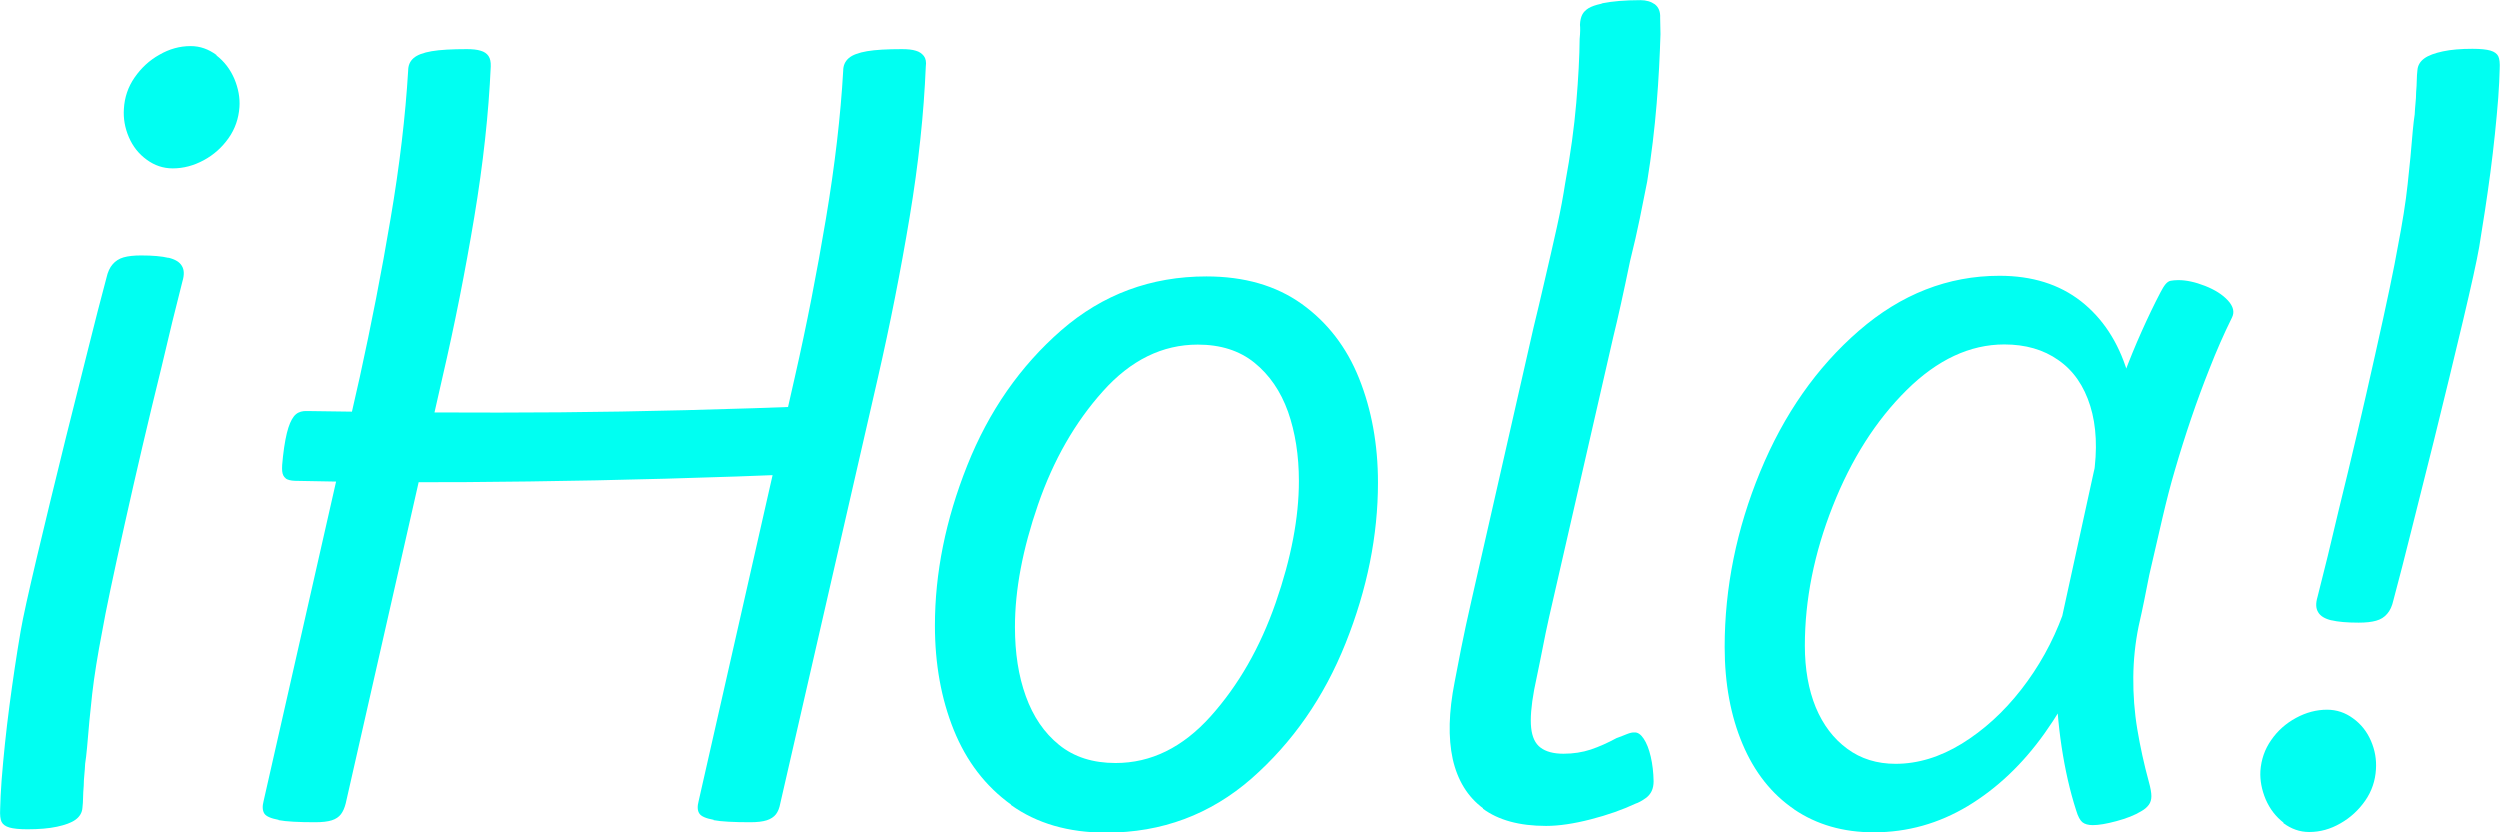 <?xml version="1.0" encoding="UTF-8"?>
<svg xmlns="http://www.w3.org/2000/svg" xmlns:xlink="http://www.w3.org/1999/xlink" viewBox="0 0 156.19 52">
  <defs>
    <clipPath id="clippath">
      <polygon points="-740.31 1825.62 -111.94 1766.83 -118.79 1229.54 -771.13 1404.28 -740.31 1825.62" style="fill: none;"/>
    </clipPath>
  </defs>
  <g style="isolation: isolate;">
    <g id="Juego">
      <g style="mix-blend-mode: multiply;">
        <g style="clip-path: url(#clippath);">
          <g id="Doble_página_13-14.psb" data-name="Doble página 13-14.psb" style="mix-blend-mode: multiply;">
          </g>
        </g>
      </g>
      <g>
        <path d="m10.52,16.1c.42.1.7.27.84.51.15.24.16.56.04.96-.41,1.59-.85,3.4-1.32,5.41-.8,3.24-1.56,6.49-2.28,9.72s-1.2,5.5-1.42,6.77c-.28,1.45-.49,2.75-.62,3.88-.13,1.14-.23,2.25-.32,3.34-.04.43-.08.77-.12,1.02-.01.25-.03.47-.05.69-.02.21-.04.45-.04.7-.02.27-.04.52-.04.74,0,.22-.02.43-.04.63-.02.3-.17.55-.43.74-.26.19-.65.33-1.16.44s-1.13.16-1.85.16c-.5,0-.88-.04-1.12-.11s-.41-.19-.49-.35c-.08-.16-.11-.43-.09-.81.01-.48.04-1.08.09-1.79.12-1.51.28-3.06.49-4.66.21-1.59.44-3.14.7-4.66.15-.87.49-2.4,1.01-4.6.52-2.2,1.13-4.7,1.82-7.5.48-1.91.94-3.73,1.37-5.46.43-1.73.82-3.24,1.16-4.51.08-.36.21-.65.39-.85.17-.2.4-.35.68-.43.28-.08.64-.12,1.09-.12.73,0,1.3.05,1.71.15Zm3-12.64c.49.38.86.86,1.12,1.46.25.6.36,1.19.32,1.77-.05.71-.27,1.36-.68,1.94s-.92,1.04-1.55,1.38c-.63.34-1.27.51-1.94.51-.59,0-1.13-.18-1.62-.54-.5-.36-.87-.83-1.12-1.41s-.35-1.17-.31-1.77c.04-.71.26-1.37.67-1.96.41-.59.92-1.07,1.55-1.42.62-.36,1.27-.54,1.95-.54.59,0,1.12.19,1.62.56Z" style="fill: #00fff2;"/>
        <path d="m17.4,51.22c-.48-.09-.78-.22-.89-.4-.11-.18-.13-.44-.04-.78l6.01-26.49c.71-3.24,1.36-6.54,1.92-9.88.57-3.34.93-6.43,1.1-9.25,0-.33.11-.59.34-.79.23-.2.61-.34,1.13-.43s1.26-.13,2.2-.13c.35,0,.64.03.86.1.22.06.39.18.49.33.11.16.15.38.14.66-.13,2.92-.47,6.05-1.03,9.41s-1.22,6.7-1.99,10.02l-6.04,26.6c-.07.28-.17.51-.3.68-.13.17-.32.3-.57.38-.25.08-.6.12-1.04.12-1.04,0-1.8-.04-2.28-.13Zm.46-21.33c-.13-.09-.21-.24-.23-.45-.02-.21,0-.52.05-.93.09-.8.21-1.4.34-1.8.13-.4.29-.68.47-.83.18-.15.41-.21.68-.2,5.55.09,10.82.12,15.82.08,4.99-.04,10.47-.18,16.43-.41l-.88,4.25c-6.11.25-11.95.41-17.5.48-5.55.08-10.42.06-14.62-.04-.26-.01-.45-.06-.58-.15Zm26.73,21.33c-.49-.09-.79-.22-.9-.4-.12-.18-.13-.44-.04-.78l6.01-26.49c.74-3.24,1.38-6.54,1.94-9.88.56-3.34.92-6.43,1.08-9.25,0-.33.12-.59.35-.79.23-.2.62-.34,1.14-.43.53-.09,1.25-.13,2.18-.13.36,0,.65.03.87.1.22.06.38.18.5.33.12.16.16.38.12.66-.12,2.92-.45,6.05-1.01,9.41-.56,3.36-1.22,6.7-1.98,10.02l-6.1,26.6c-.05.28-.14.51-.27.68-.13.17-.33.3-.58.38-.25.08-.59.12-1.03.12-1.04,0-1.81-.04-2.29-.13Z" style="fill: #00fff2;"/>
        <path d="m63.17,50.27c-1.6-1.15-2.79-2.71-3.58-4.66-.79-1.96-1.18-4.13-1.18-6.53,0-3.28.67-6.61,2.02-10,1.35-3.39,3.31-6.21,5.88-8.45,2.58-2.24,5.6-3.36,9.06-3.36,2.37,0,4.35.57,5.96,1.72,1.6,1.15,2.8,2.7,3.58,4.65.78,1.95,1.18,4.12,1.18,6.51,0,3.3-.67,6.65-2.02,10.03-1.35,3.38-3.31,6.2-5.88,8.46-2.58,2.25-5.6,3.38-9.08,3.38-2.37,0-4.35-.58-5.95-1.73Zm12.46-5.51c1.74-1.94,3.1-4.31,4.07-7.1.97-2.79,1.45-5.32,1.45-7.61,0-1.6-.23-3.05-.68-4.33-.46-1.28-1.16-2.3-2.1-3.06-.94-.76-2.12-1.13-3.54-1.13-2.21,0-4.19.97-5.93,2.92-1.74,1.94-3.09,4.3-4.05,7.08-.96,2.78-1.44,5.32-1.44,7.64,0,1.62.22,3.06.68,4.33s1.14,2.28,2.08,3.04c.94.76,2.11,1.13,3.53,1.13,2.21,0,4.19-.97,5.94-2.92Z" style="fill: #00fff2;"/>
        <path d="m92.66,50.5c-.97-.72-1.6-1.75-1.9-3.08-.29-1.33-.25-2.94.12-4.81.12-.62.25-1.31.4-2.07.18-.89.39-1.9.65-3.02l3.88-17.06c.13-.53.24-.98.33-1.37s.2-.84.32-1.37c.3-1.28.57-2.46.81-3.54s.4-1.98.51-2.7c.34-1.84.57-3.53.7-5.07s.2-2.87.21-3.98c.04-.41.04-.7.02-.88.01-.26.06-.47.14-.63.08-.16.22-.3.4-.41.19-.11.44-.2.77-.27.02-.01.06-.02.11-.04.32-.06.66-.11,1.04-.14s.81-.05,1.32-.05c.36,0,.66.09.9.26.23.18.35.46.33.84.01.43.02.77.02,1.02-.04,1.33-.11,2.79-.24,4.36s-.32,3.19-.59,4.85c-.15.75-.31,1.52-.46,2.3-.16.78-.36,1.67-.61,2.67-.41,1.99-.76,3.57-1.05,4.74l-4.01,17.51c-.07.3-.14.63-.21.97-.14.7-.26,1.3-.36,1.8-.1.5-.22,1.08-.36,1.75-.19,1.02-.25,1.82-.19,2.39.06.57.25.99.59,1.24.33.25.81.38,1.43.38s1.18-.09,1.7-.26c.53-.18,1.07-.42,1.62-.72.26-.09.47-.18.65-.25s.33-.11.47-.1c.2-.01.39.12.57.39.18.27.33.64.44,1.12.11.47.17.99.18,1.54,0,.23-.04.44-.12.61-.08.17-.2.31-.34.42-.15.11-.32.22-.54.32l-.11.04c-.83.39-1.77.72-2.82.99-1.05.27-1.98.41-2.79.41-1.66,0-2.98-.36-3.95-1.08Z" style="fill: #00fff2;"/>
        <path d="m112.09,50.56c-1.41-.96-2.48-2.32-3.22-4.07-.74-1.75-1.12-3.77-1.12-6.07,0-3.71.74-7.36,2.22-10.95,1.48-3.59,3.54-6.53,6.17-8.81,2.63-2.28,5.56-3.43,8.78-3.43,2.04,0,3.73.53,5.09,1.59,1.35,1.06,2.32,2.53,2.9,4.42.58,1.89.73,4.03.45,6.43l-2.14,9.47c-.94,2.51-2.1,4.73-3.48,6.67s-2.98,3.45-4.8,4.55c-1.82,1.09-3.77,1.64-5.87,1.64-1.92,0-3.58-.48-4.99-1.44Zm10.48-4.1c1.36-.84,2.6-1.96,3.7-3.37,1.1-1.41,1.97-2.97,2.6-4.68l1.92-8.61c.26-1.71.19-3.19-.2-4.44-.39-1.25-1.05-2.21-1.99-2.86-.93-.66-2.06-.98-3.38-.98-2.14,0-4.18.95-6.1,2.85-1.92,1.9-3.46,4.32-4.62,7.26-1.16,2.94-1.74,5.84-1.74,8.71,0,1.46.23,2.75.68,3.85.46,1.1,1.11,1.96,1.97,2.59.85.63,1.86.94,3.02.94,1.39,0,2.77-.42,4.14-1.26Zm7.54,4.92c-.15-.12-.29-.37-.4-.75-.39-1.21-.69-2.53-.91-3.98-.22-1.45-.33-2.89-.33-4.33,0-1.44.12-2.75.39-3.92l1.95-8.92c.42-1.86,1.05-3.88,1.88-6.06.35-.94.72-1.84,1.11-2.71.39-.87.78-1.69,1.18-2.45.11-.21.21-.38.31-.5s.21-.2.33-.22c.12-.02.28-.04.47-.04.5,0,1.06.12,1.67.36.61.24,1.09.54,1.43.91.34.37.43.73.25,1.08-.5,1.01-.97,2.08-1.41,3.21-.78,1.96-1.5,4.07-2.16,6.34-.26.88-.51,1.85-.76,2.92-.25,1.07-.52,2.27-.83,3.59-.12.6-.22,1.13-.32,1.61s-.21,1.02-.35,1.62c-.21,1.03-.32,2.09-.33,3.17-.01,1.08.07,2.17.25,3.25.18,1.08.42,2.18.72,3.28.11.39.16.69.16.9s-.05.39-.16.54-.26.28-.47.4c-.41.25-.92.45-1.55.62s-1.11.25-1.48.25c-.28,0-.5-.06-.65-.18Z" style="fill: #00fff2;"/>
        <path d="m142.67,51.4c-.49-.38-.86-.86-1.12-1.46-.25-.6-.36-1.19-.33-1.77.05-.71.27-1.36.68-1.94.4-.58.92-1.04,1.55-1.38.63-.34,1.27-.51,1.94-.51.59,0,1.13.18,1.62.54.5.36.87.83,1.12,1.41.25.58.35,1.17.31,1.77-.04.71-.26,1.37-.67,1.96-.41.59-.93,1.07-1.55,1.42-.62.36-1.27.54-1.95.54-.59,0-1.12-.19-1.62-.56Zm3-12.64c-.42-.1-.7-.27-.84-.51-.15-.24-.16-.56-.04-.96.41-1.59.85-3.4,1.32-5.41.8-3.24,1.56-6.49,2.28-9.72.73-3.24,1.2-5.5,1.42-6.77.28-1.45.49-2.75.61-3.88.13-1.14.23-2.25.32-3.34.04-.43.08-.77.12-1.02.01-.25.03-.47.05-.69.02-.21.04-.45.04-.7.02-.27.04-.52.04-.74,0-.22.02-.43.04-.63.02-.3.17-.55.43-.74.26-.19.65-.33,1.16-.44.51-.11,1.13-.16,1.85-.16.5,0,.88.04,1.12.11s.41.19.49.35c.08.16.11.43.09.81-.01.48-.04,1.08-.09,1.79-.12,1.51-.28,3.06-.49,4.66-.21,1.59-.45,3.14-.7,4.66-.15.87-.49,2.4-1.01,4.6-.52,2.2-1.13,4.7-1.82,7.5-.48,1.91-.94,3.73-1.37,5.46s-.82,3.24-1.16,4.51c-.08.36-.21.65-.39.85-.18.21-.4.35-.69.43-.28.08-.64.12-1.09.12-.73,0-1.3-.05-1.71-.15Z" style="fill: #00fff2;"/>
      </g>
    </g>
  </g>
</svg>